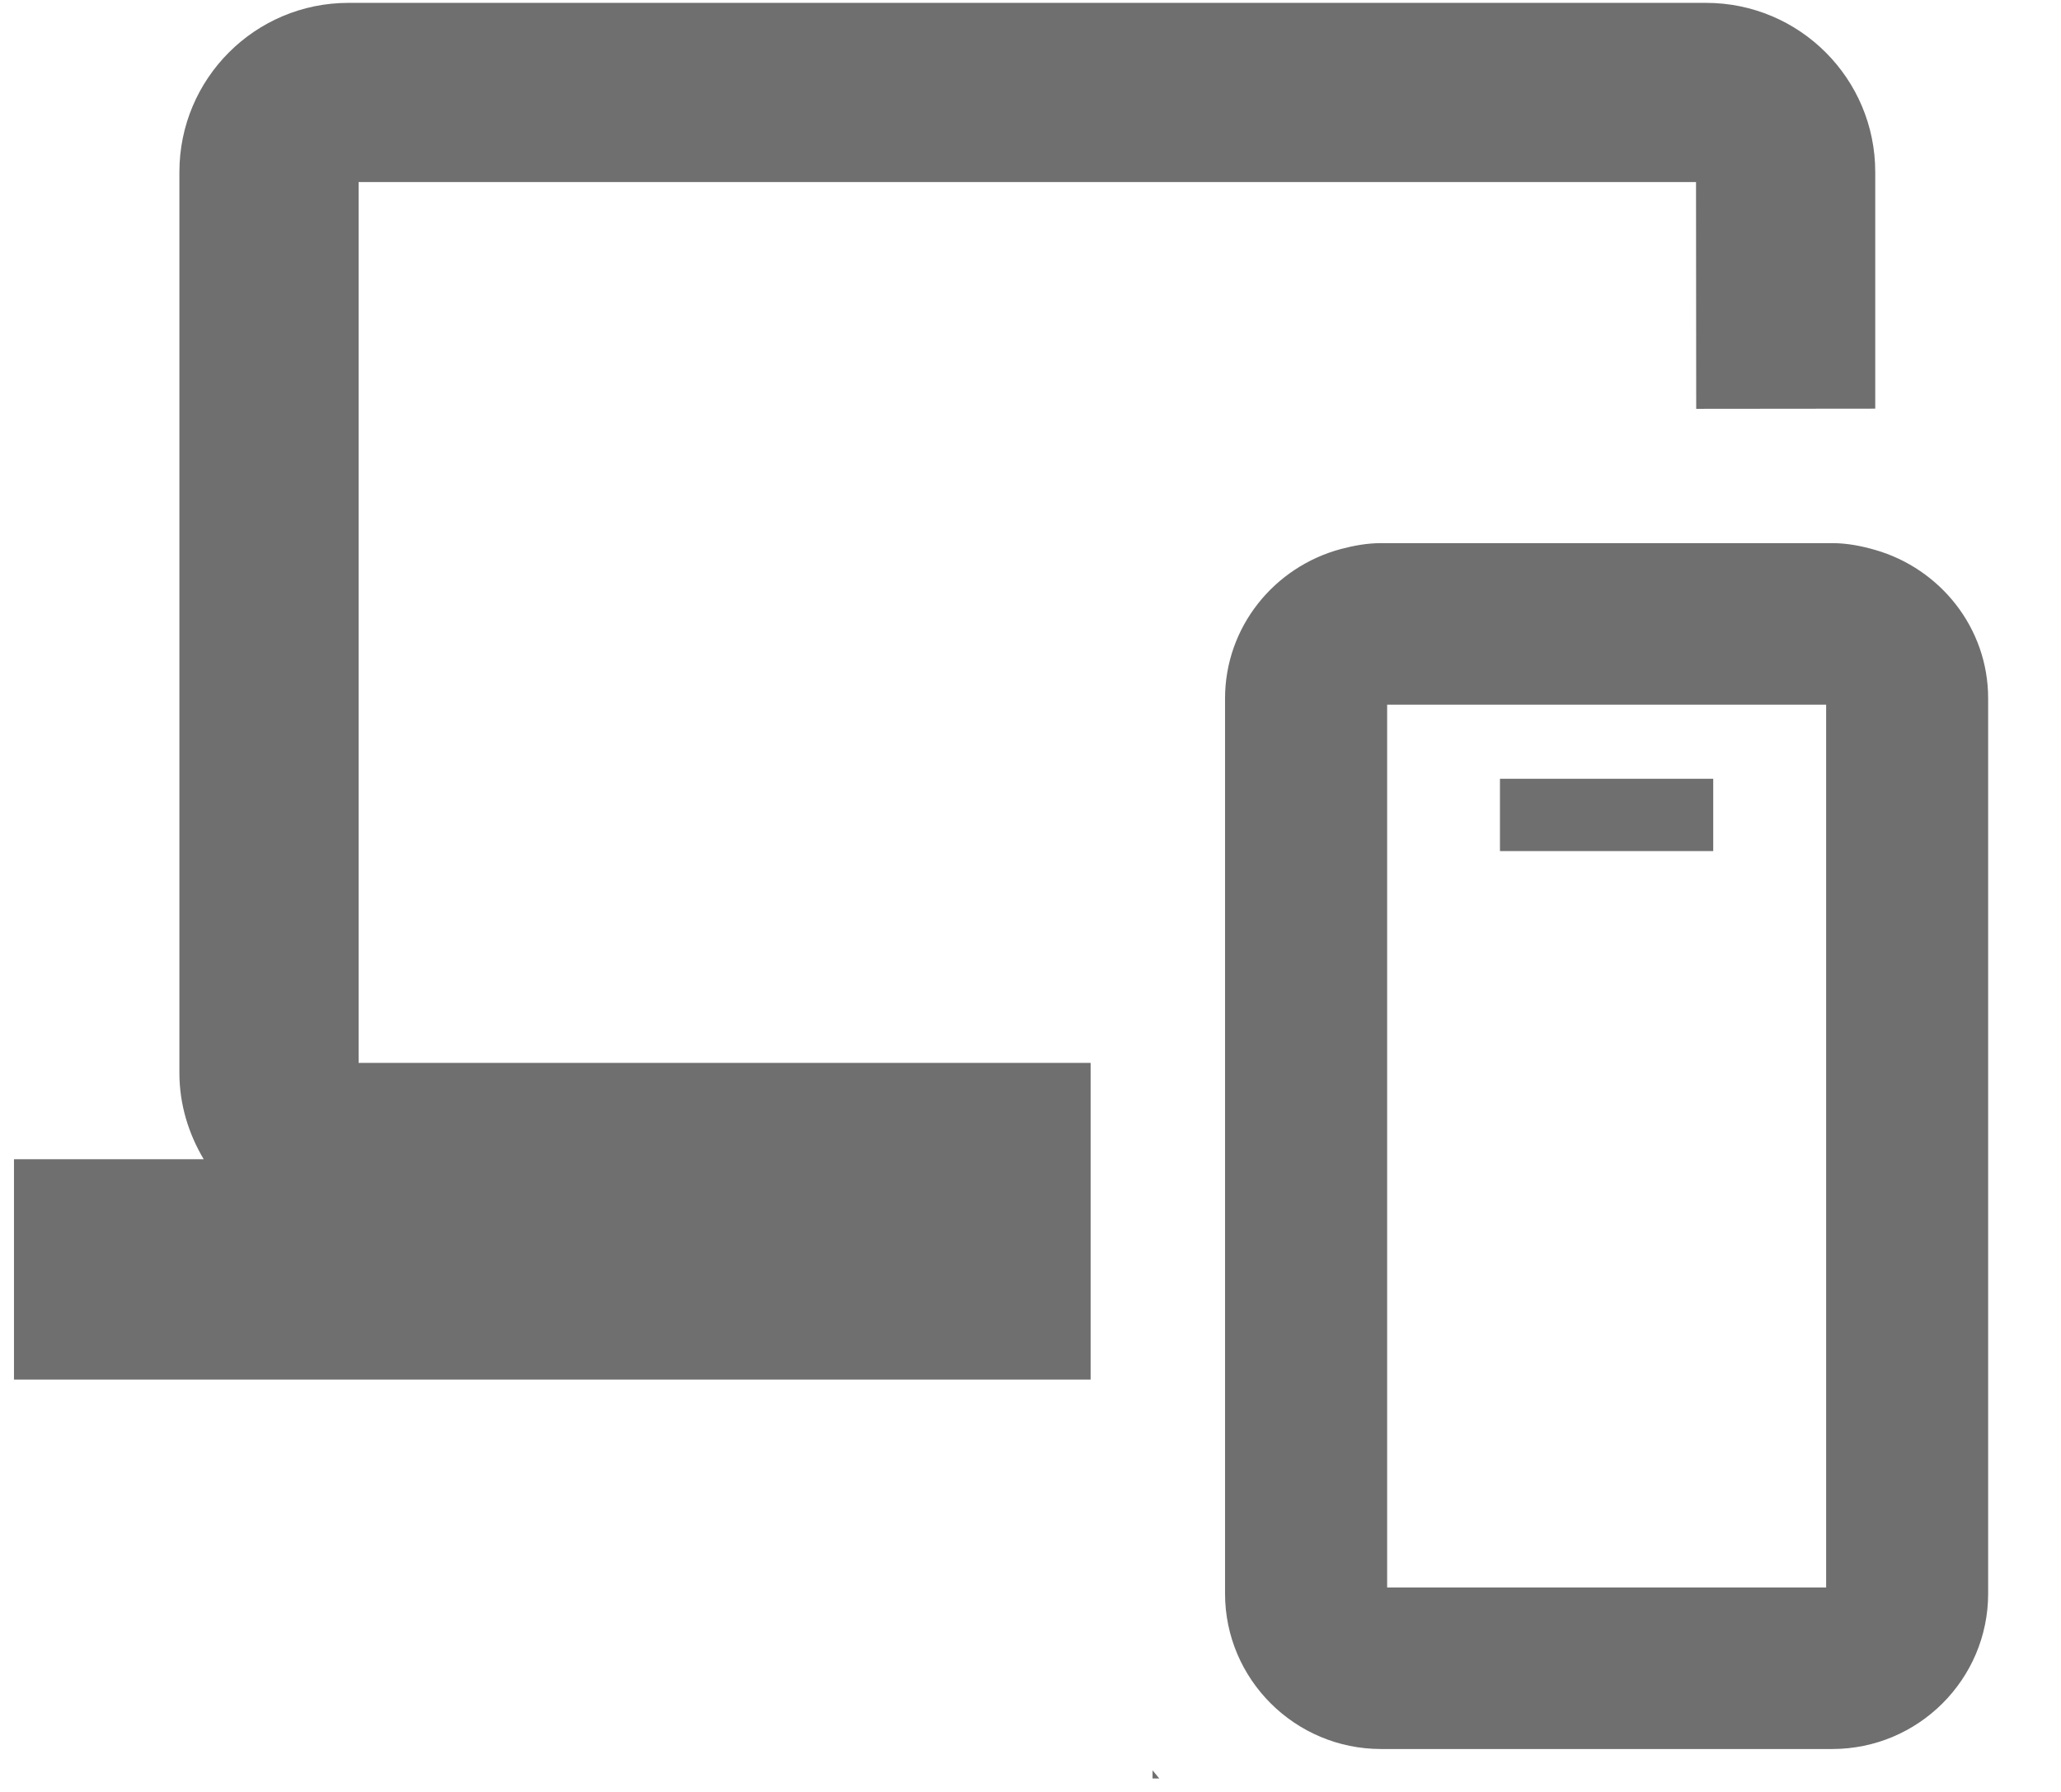 <?xml version="1.0" encoding="UTF-8"?>
<svg width="23px" height="20px" viewBox="0 0 23 20" version="1.1" xmlns="http://www.w3.org/2000/svg" xmlns:xlink="http://www.w3.org/1999/xlink">
    <!-- Generator: Sketch 49.1 (51147) - http://www.bohemiancoding.com/sketch -->
    <title>eum_devices</title>
    <desc>Created with Sketch.</desc>
    <defs></defs>
    <g id="Page-1" stroke="none" stroke-width="1" fill="none" fill-rule="evenodd">
        <g id="eum_devices" fill="#6F6F6F" fill-rule="nonzero">
            <path d="M12.862,19.85 L12.937,19.85 C12.912,19.82 12.887,19.79 12.862,19.759 L12.862,19.85 Z" id="Shape"></path>
            <path d="M4.002,2.032 L18.927,2.032 L18.929,4.563 L20.927,4.561 L20.927,1.92 C20.927,0.877 20.082,0.032 19.039,0.032 L3.889,0.032 C2.847,0.032 2.002,0.877 2.002,1.92 L2.002,11.975 C2.002,12.328 2.105,12.655 2.273,12.938 L0.156,12.938 L0.156,15.398 L12.171,15.398 L12.171,13.863 L12.171,12.938 L12.171,11.863 L4.002,11.863 L4.002,2.032 Z" id="Shape"></path>
            <path d="M20.927,6.138 C20.774,6.094 20.615,6.062 20.447,6.062 L20.162,6.062 L18.927,6.062 L17.963,6.062 L15.412,6.062 C15.255,6.062 15.107,6.09 14.963,6.128 C14.221,6.327 13.671,6.996 13.671,7.797 L13.671,11.863 L13.671,12.938 L13.671,13.863 L13.671,15.398 L13.671,17.786 C13.671,18.743 14.452,19.521 15.412,19.521 L20.162,19.521 L20.447,19.521 C21.407,19.521 22.187,18.743 22.187,17.786 L22.187,7.797 C22.188,7.008 21.652,6.347 20.927,6.138 Z M20.379,17.718 L20.162,17.718 L15.48,17.718 L15.48,13.863 L15.48,11.863 L15.48,7.865 L15.722,7.865 L18.927,7.865 L20.072,7.865 L20.162,7.865 L20.379,7.865 L20.379,13.305 L20.379,17.718 Z" id="Shape"></path>
            <polygon id="Shape" points="16.739 8.692 16.739 9.499 16.98 9.499 18.879 9.499 18.927 9.499 19.119 9.499 19.119 8.692 18.927 8.692"></polygon>
        </g>
    </g>
</svg>